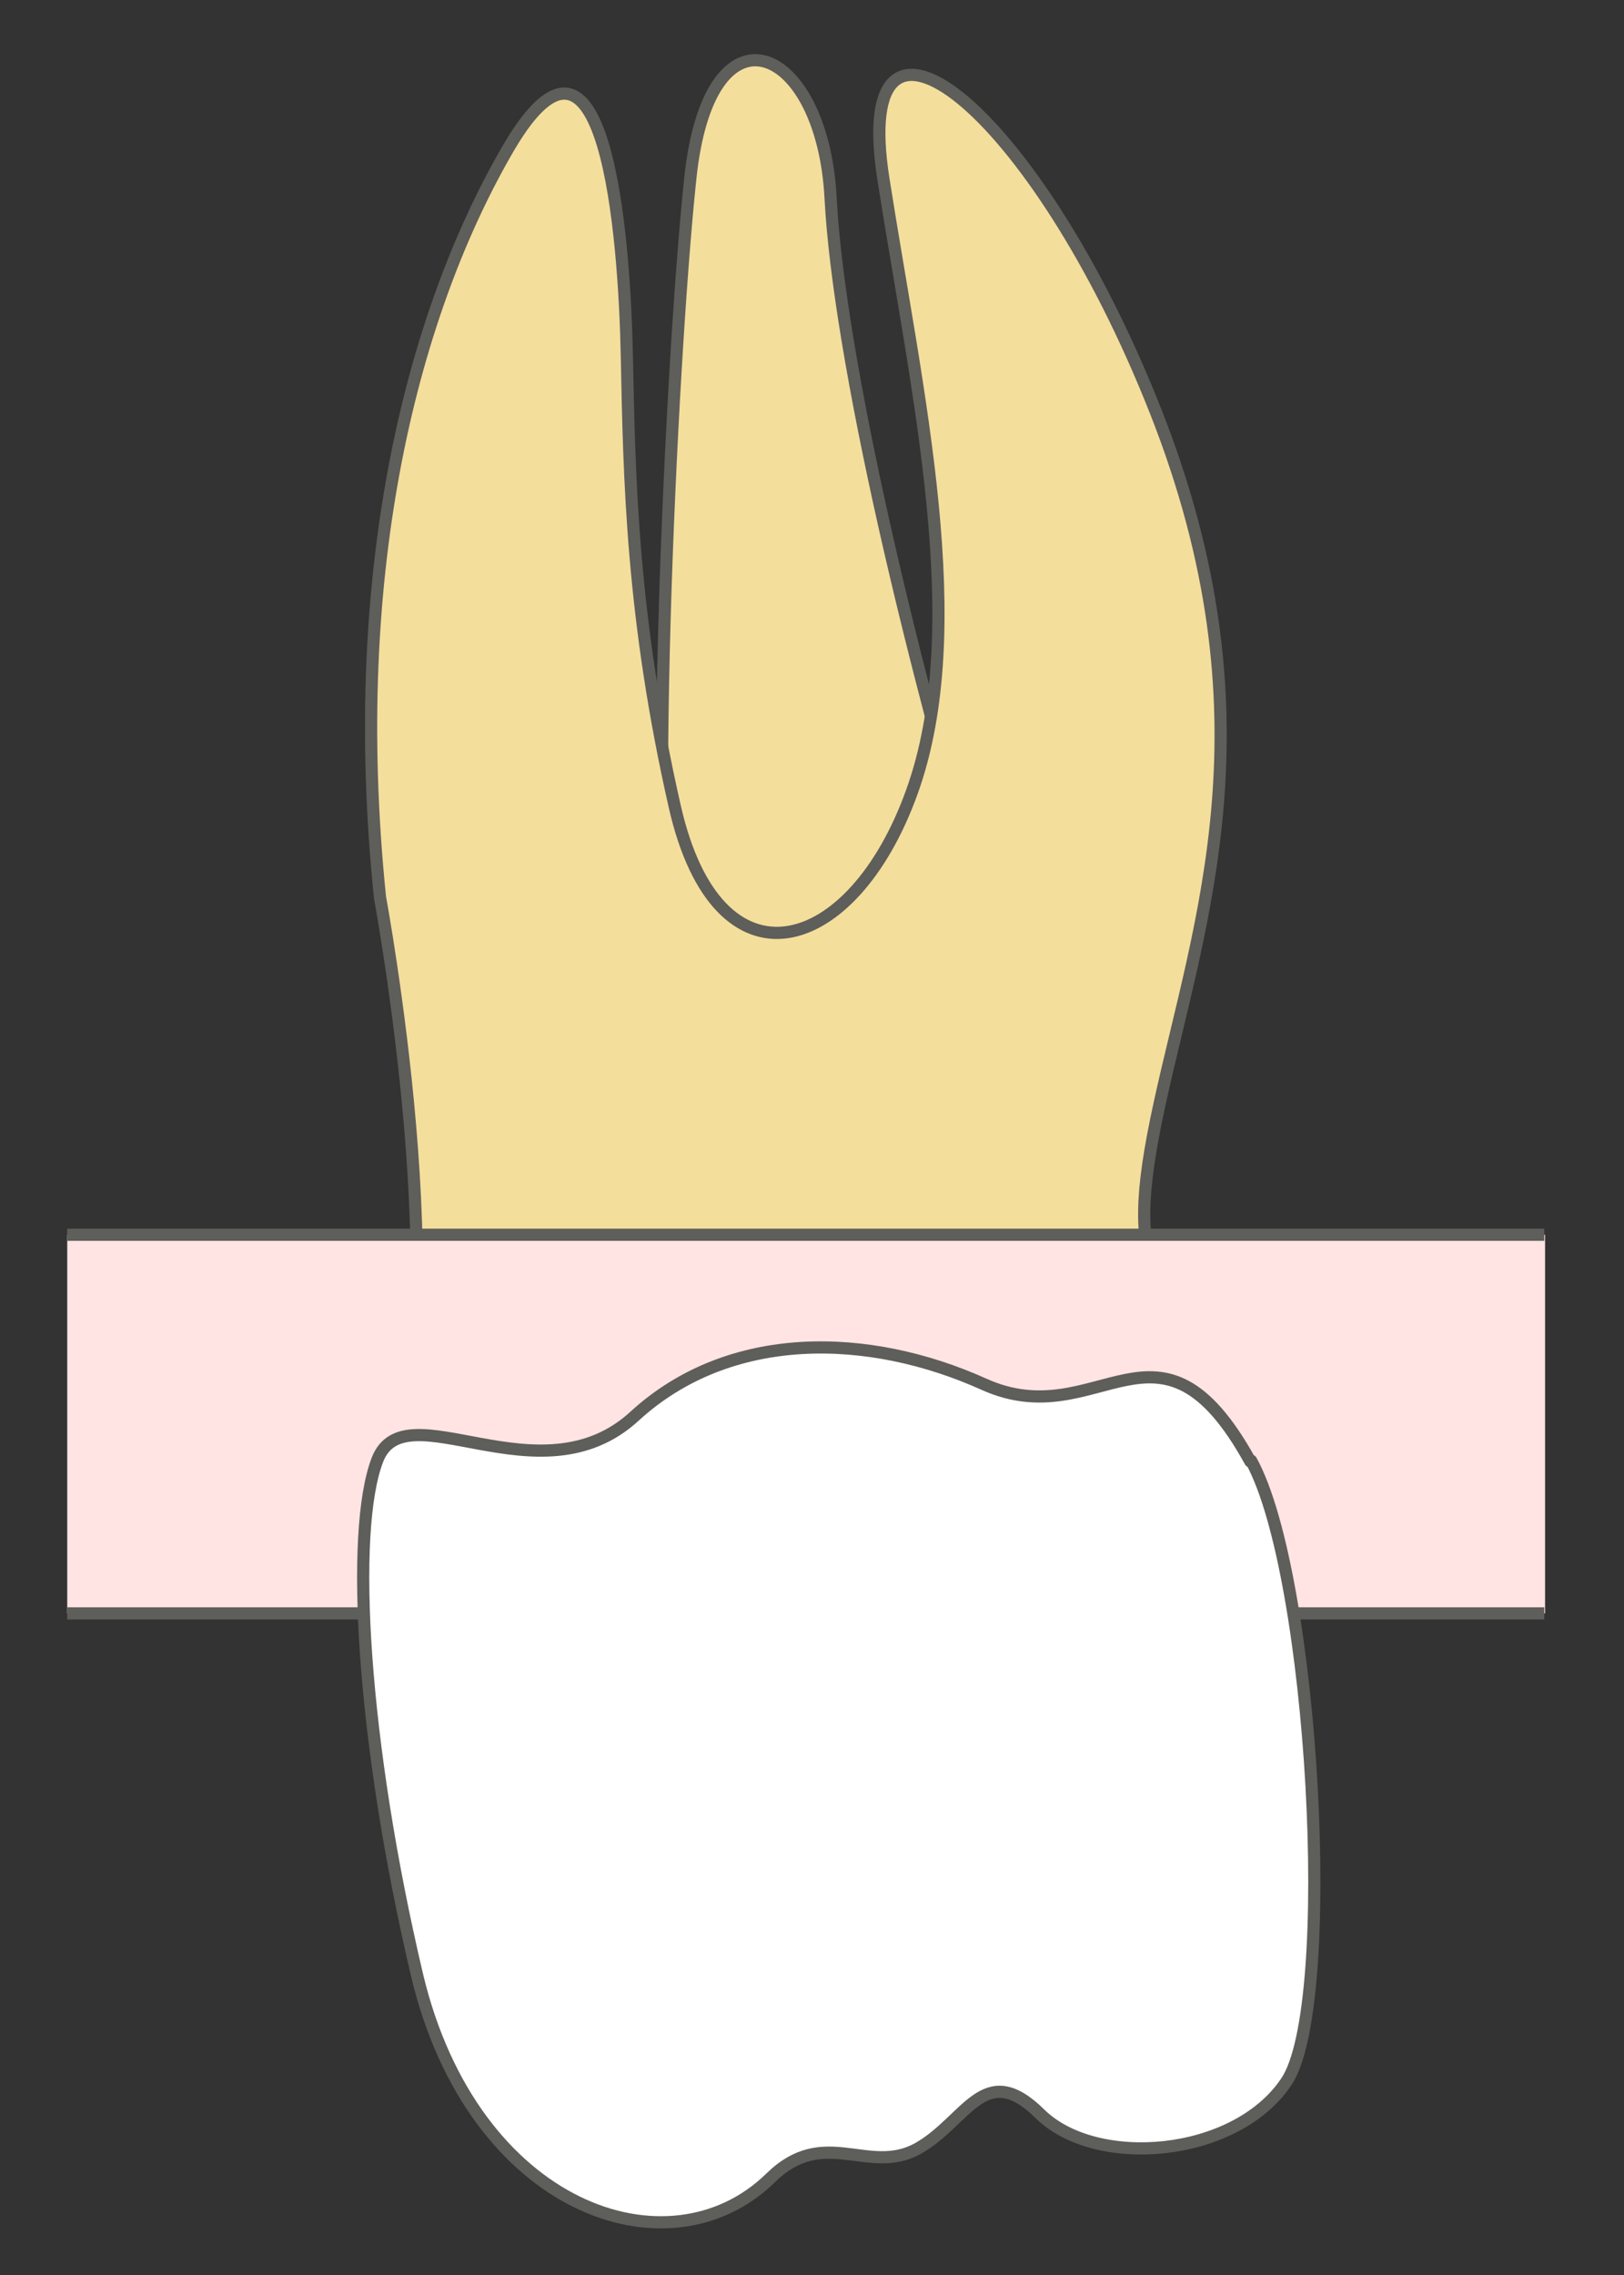<svg width="20" height="28" viewBox="0 0 20 28" fill="none" xmlns="http://www.w3.org/2000/svg">
<rect x="0" y="0" width="20" height="28" fill="#333333" stroke="none"/>
<path d="M8.499 2.217C8.729 -0.063 10.129 0.527 10.229 2.437C10.329 4.347 11.189 8.127 12.339 11.877L8.319 12.367C7.959 10.987 8.259 4.497 8.499 2.217Z" fill="#F4DE9C" stroke="#5E5E5A" stroke-width="0.15" stroke-linecap="round" stroke-linejoin="round"/>
<path d="M15.36 17.997C14.29 15.648 13.79 15.838 14.28 13.588C14.77 11.338 15.72 8.827 14.23 5.057C12.74 1.287 10.46 -0.463 10.88 2.207C11.3 4.877 11.96 7.717 11.23 9.747C10.5 11.777 8.84 12.258 8.31 9.927C7.78 7.597 7.75 5.897 7.72 4.387C7.69 2.887 7.45 -0.193 6.27 1.807C5.1 3.807 4.26 6.967 4.68 11.047C4.68 11.047 5.64 16.218 4.76 18.008H15.36V17.997Z" fill="#F4DE9C" stroke="#5E5E5A" stroke-width="0.15" stroke-linecap="round" stroke-linejoin="round"/>
<path d="M19.028 15.197H0.828V19.857H19.028V15.197Z" fill="#FFE4E3"/>
<path d="M0.828 19.857H19.018" stroke="#5E5E5A" stroke-width="0.15" stroke-miterlimit="10"/>
<path d="M19.018 15.197H0.828" stroke="#5E5E5A" stroke-width="0.15" stroke-miterlimit="10"/>
<path d="M15.408 17.977C16.178 19.377 16.478 24.697 15.838 25.627C15.208 26.557 13.498 26.697 12.808 26.017C12.118 25.337 11.908 26.107 11.298 26.447C10.688 26.777 10.148 26.157 9.488 26.807C8.238 28.027 5.828 27.197 5.138 24.317C4.458 21.437 4.308 18.847 4.648 17.967C4.988 17.087 6.648 18.507 7.818 17.427C8.988 16.357 10.698 16.397 12.118 17.037C13.538 17.677 14.268 15.937 15.398 17.987L15.408 17.977Z" fill="white" stroke="#5E5E5A" stroke-width="0.15" stroke-linecap="round" stroke-linejoin="round"/>
</svg>
